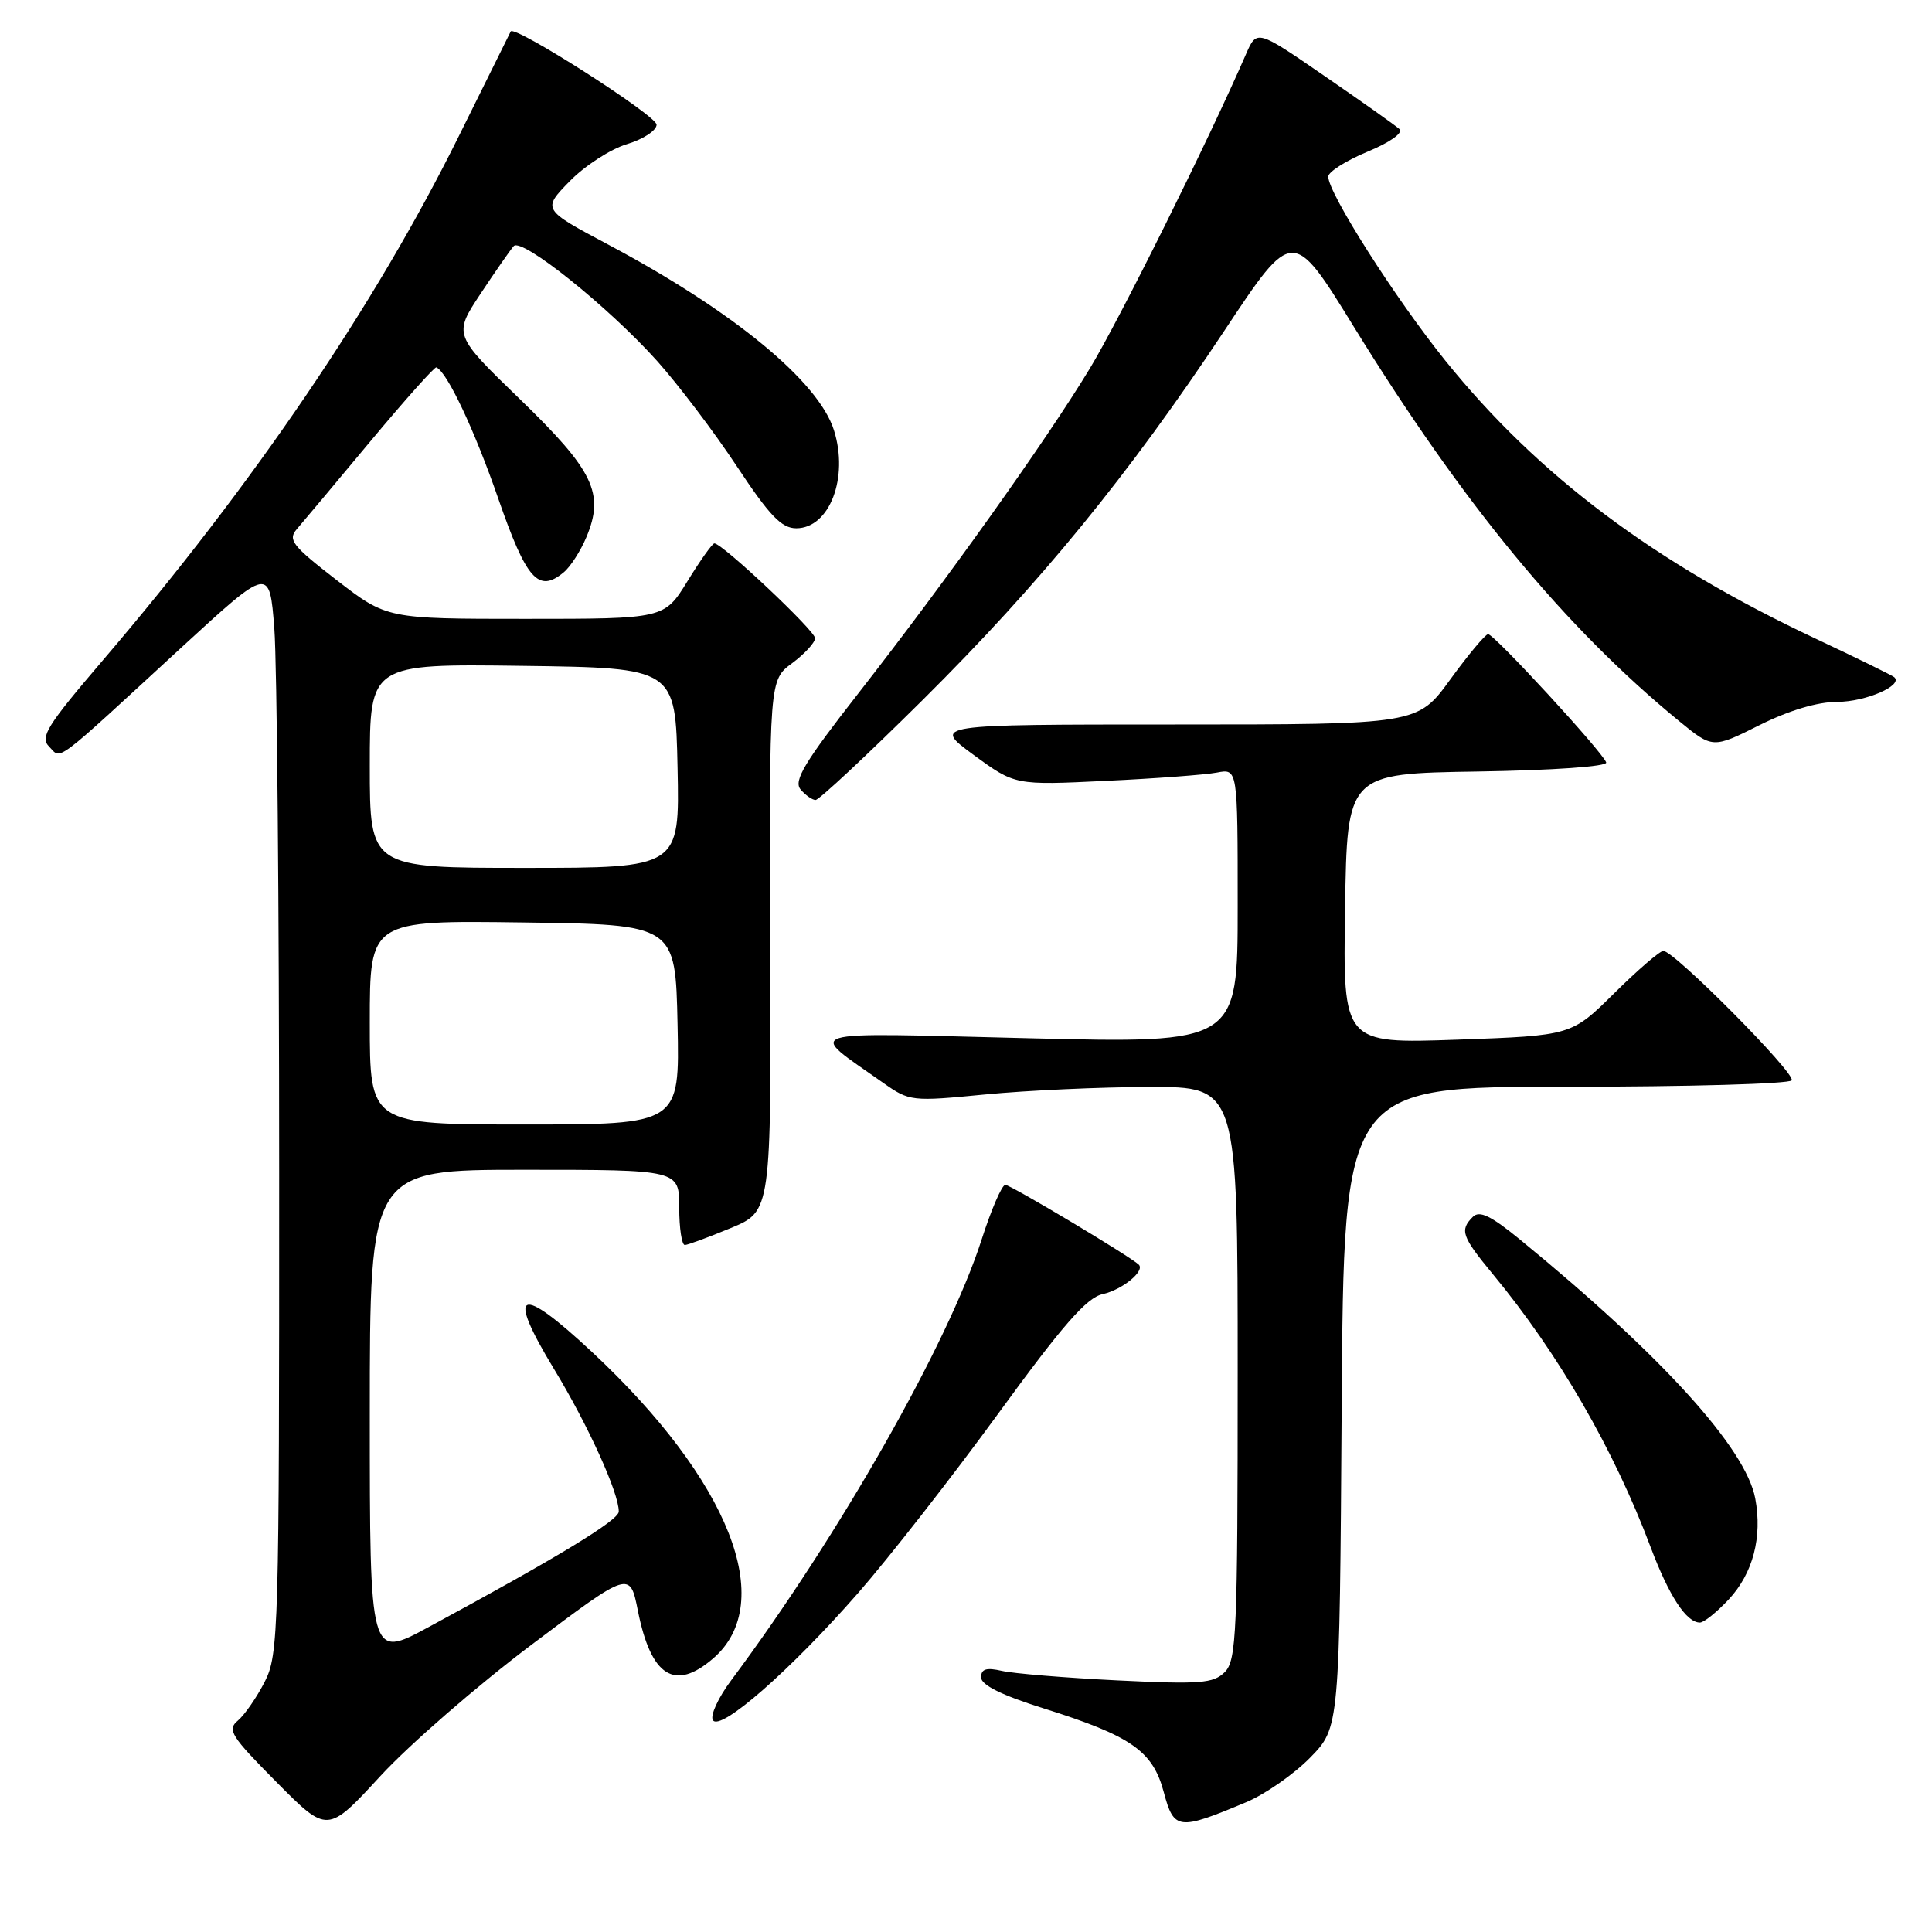 <?xml version="1.0" encoding="UTF-8" standalone="no"?>
<!DOCTYPE svg PUBLIC "-//W3C//DTD SVG 1.1//EN" "http://www.w3.org/Graphics/SVG/1.1/DTD/svg11.dtd" >
<svg xmlns="http://www.w3.org/2000/svg" xmlns:xlink="http://www.w3.org/1999/xlink" version="1.1" viewBox="0 0 256 256">
 <g >
 <path fill="currentColor"
d=" M 70.45 217.92 C 83.47 208.13 83.47 208.13 84.53 213.47 C 86.27 222.16 89.41 224.14 94.50 219.75 C 103.06 212.36 96.66 196.15 78.47 179.17 C 68.73 170.07 67.00 170.85 73.42 181.42 C 77.92 188.83 82.01 197.83 81.99 200.29 C 81.99 201.44 73.87 206.37 56.75 215.62 C 49.00 219.81 49.00 219.81 49.00 187.41 C 49.00 155.00 49.00 155.00 69.50 155.00 C 90.00 155.00 90.00 155.00 90.00 160.00 C 90.00 162.75 90.34 164.99 90.75 164.97 C 91.16 164.95 93.90 163.94 96.84 162.72 C 102.19 160.50 102.19 160.50 102.06 125.31 C 101.93 90.11 101.93 90.11 104.97 87.87 C 106.63 86.63 108.00 85.15 108.00 84.56 C 108.00 83.57 95.71 72.00 94.66 72.00 C 94.39 72.00 92.79 74.25 91.10 77.00 C 88.02 82.00 88.02 82.00 69.64 82.00 C 51.26 82.00 51.26 82.00 44.60 76.86 C 38.72 72.31 38.11 71.53 39.33 70.11 C 40.10 69.22 44.48 64.00 49.06 58.50 C 53.65 53.00 57.59 48.58 57.82 48.68 C 59.25 49.29 62.87 56.97 66.00 66.00 C 69.76 76.84 71.34 78.62 74.70 75.83 C 75.59 75.10 76.94 72.99 77.71 71.15 C 80.12 65.38 78.67 62.36 68.93 52.93 C 60.08 44.36 60.08 44.36 63.67 38.93 C 65.65 35.94 67.63 33.10 68.07 32.61 C 69.13 31.44 80.64 40.66 87.07 47.83 C 89.86 50.95 94.61 57.21 97.61 61.75 C 101.97 68.34 103.56 70.00 105.51 70.00 C 109.92 70.00 112.49 63.29 110.50 57.00 C 108.46 50.53 97.10 41.19 80.63 32.43 C 71.84 27.75 71.84 27.75 75.49 24.01 C 77.49 21.96 80.91 19.75 83.07 19.10 C 85.23 18.45 87.00 17.29 87.00 16.52 C 87.00 15.31 68.12 3.25 67.67 4.17 C 67.57 4.35 64.48 10.61 60.78 18.07 C 49.72 40.40 33.62 64.11 13.62 87.50 C 6.18 96.21 5.26 97.69 6.52 98.94 C 8.19 100.62 6.78 101.68 24.10 85.74 C 35.71 75.07 35.71 75.07 36.35 83.28 C 36.70 87.80 36.99 120.21 36.99 155.29 C 37.00 216.31 36.92 219.24 35.07 222.86 C 34.01 224.93 32.41 227.24 31.52 227.99 C 30.06 229.20 30.60 230.05 36.64 236.14 C 43.39 242.95 43.39 242.95 50.41 235.33 C 54.27 231.14 63.29 223.31 70.45 217.92 Z  M 165.11 238.81 C 167.64 237.75 171.47 235.08 173.61 232.89 C 177.50 228.91 177.50 228.91 177.78 186.45 C 178.06 144.00 178.06 144.00 207.47 144.00 C 223.65 144.00 237.12 143.62 237.41 143.15 C 237.97 142.25 221.85 126.00 220.40 126.00 C 219.94 126.00 217.01 128.52 213.89 131.61 C 208.22 137.22 208.22 137.22 193.09 137.76 C 177.95 138.29 177.95 138.29 178.23 120.40 C 178.50 102.50 178.50 102.50 195.83 102.23 C 205.85 102.07 213.01 101.56 212.83 101.03 C 212.33 99.61 197.96 84.00 197.18 84.03 C 196.81 84.05 194.55 86.75 192.17 90.03 C 187.83 96.00 187.83 96.00 155.68 96.00 C 123.53 96.00 123.53 96.00 129.01 100.03 C 134.50 104.05 134.50 104.05 146.50 103.47 C 153.10 103.16 159.74 102.66 161.25 102.37 C 164.00 101.84 164.00 101.84 164.00 120.04 C 164.00 138.25 164.00 138.25 136.25 137.57 C 105.21 136.82 106.87 136.30 117.04 143.49 C 120.52 145.94 120.79 145.97 130.54 145.02 C 136.02 144.49 145.79 144.04 152.25 144.03 C 164.00 144.00 164.00 144.00 164.00 181.93 C 164.00 216.35 163.84 220.01 162.29 221.56 C 160.79 223.06 159.06 223.20 148.04 222.66 C 141.14 222.32 134.26 221.75 132.75 221.40 C 130.69 220.93 130.00 221.14 130.00 222.27 C 130.00 223.27 132.74 224.63 138.25 226.36 C 149.91 230.03 152.74 232.00 154.20 237.45 C 155.55 242.51 156.12 242.58 165.11 238.81 Z  M 113.70 211.09 C 117.75 206.46 126.09 195.79 132.22 187.38 C 140.81 175.58 143.99 171.94 146.11 171.48 C 148.70 170.91 151.76 168.41 150.89 167.57 C 149.76 166.48 133.91 157.00 133.21 157.00 C 132.76 157.00 131.35 160.26 130.07 164.25 C 125.63 178.06 111.19 203.47 96.88 222.66 C 95.17 224.95 94.08 227.32 94.46 227.93 C 95.42 229.48 104.73 221.34 113.70 211.09 Z  M 229.07 211.93 C 232.28 208.48 233.54 203.69 232.58 198.55 C 231.32 191.88 220.17 179.60 201.41 164.25 C 197.55 161.09 196.04 160.36 195.16 161.24 C 193.39 163.01 193.69 163.84 197.83 168.86 C 206.49 179.33 213.88 192.12 218.71 204.99 C 221.15 211.47 223.45 215.00 225.25 215.00 C 225.77 215.00 227.49 213.62 229.07 211.93 Z  M 122.26 92.75 C 137.80 77.32 149.55 62.95 162.23 43.83 C 171.30 30.15 171.30 30.15 179.41 43.33 C 193.86 66.78 207.35 83.14 222.47 95.53 C 226.94 99.19 226.94 99.19 233.13 96.09 C 237.06 94.13 240.83 93.00 243.47 93.00 C 247.21 93.00 252.24 90.81 251.00 89.73 C 250.72 89.49 246.10 87.22 240.72 84.69 C 219.22 74.59 203.80 63.03 191.51 47.78 C 184.90 39.57 176.00 25.59 176.00 23.40 C 176.00 22.78 178.33 21.30 181.18 20.11 C 184.20 18.86 185.97 17.60 185.43 17.10 C 184.92 16.63 180.46 13.47 175.51 10.07 C 166.53 3.89 166.53 3.89 165.09 7.20 C 160.15 18.57 148.33 42.36 144.40 48.84 C 138.61 58.40 125.37 76.97 113.76 91.84 C 106.62 100.97 105.13 103.45 106.07 104.59 C 106.72 105.36 107.62 106.00 108.07 106.00 C 108.53 106.00 114.91 100.04 122.26 92.75 Z  M 49.00 135.48 C 49.00 121.96 49.00 121.96 69.25 122.23 C 89.50 122.50 89.50 122.50 89.78 135.75 C 90.06 149.00 90.06 149.00 69.53 149.00 C 49.00 149.00 49.00 149.00 49.00 135.48 Z  M 49.00 101.48 C 49.00 87.96 49.00 87.96 69.25 88.23 C 89.50 88.50 89.50 88.50 89.78 101.75 C 90.06 115.00 90.06 115.00 69.53 115.00 C 49.00 115.00 49.00 115.00 49.00 101.48 Z "/>
</g>
</svg>
